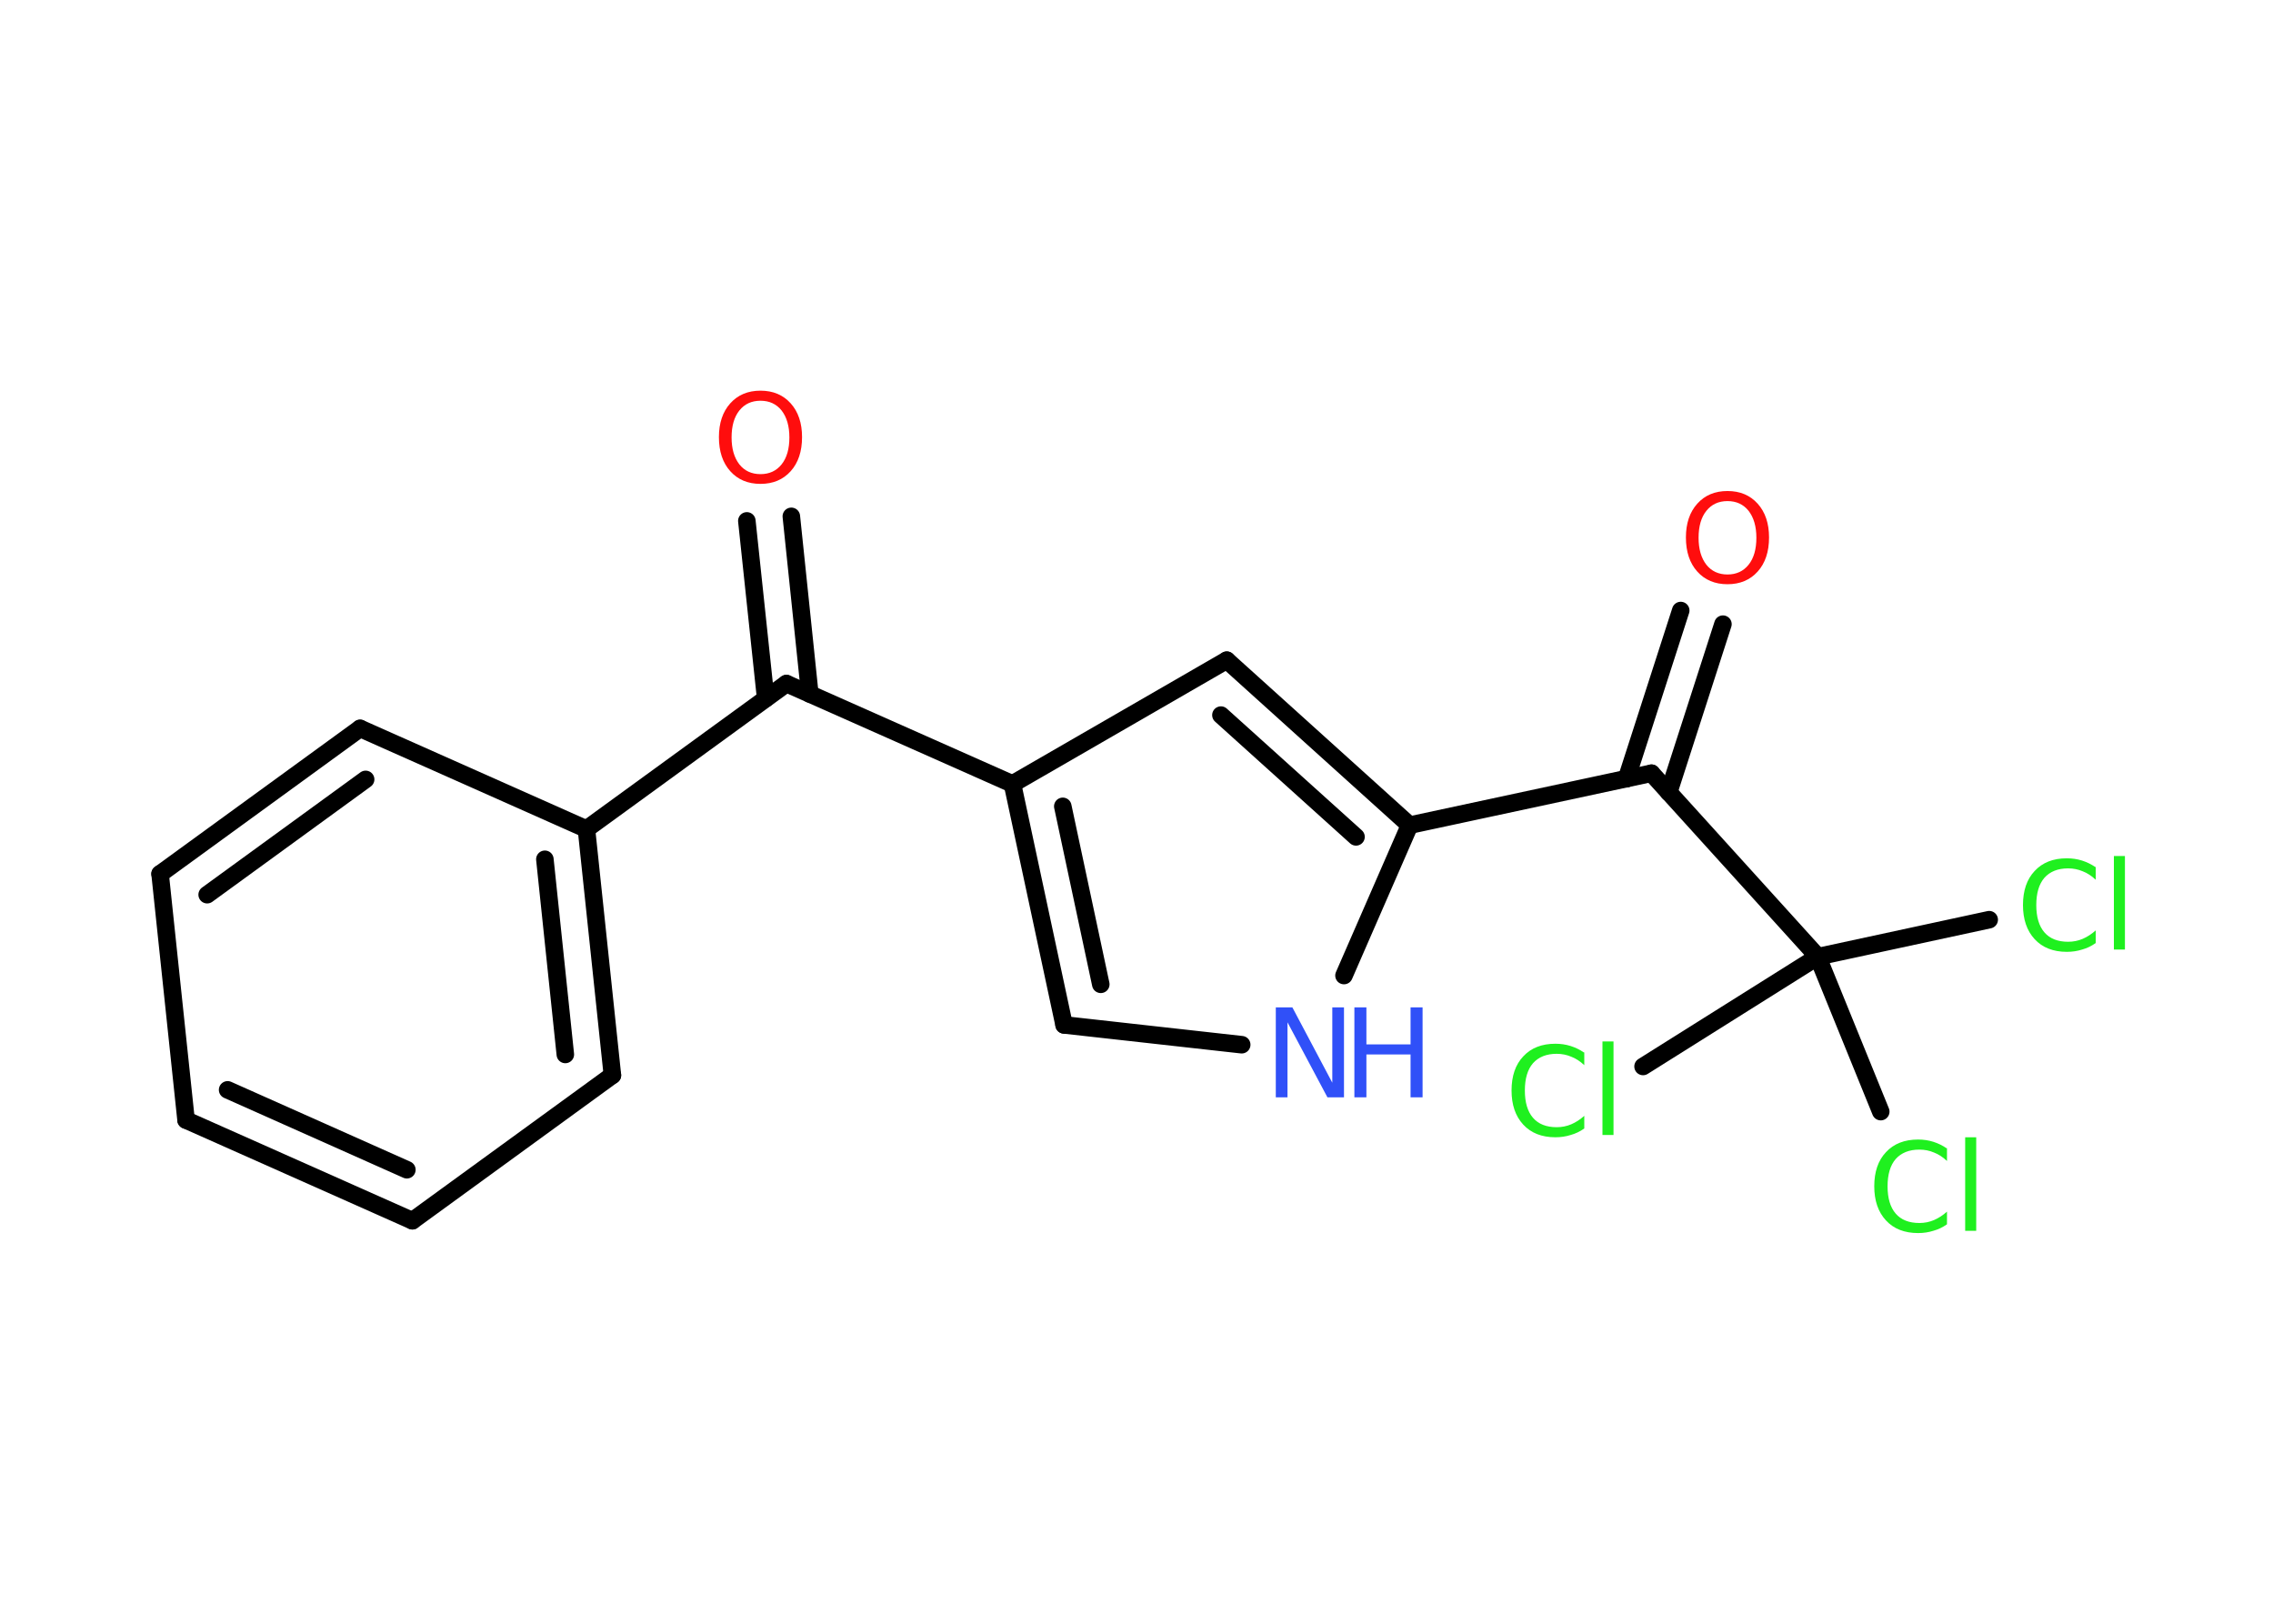 <?xml version='1.0' encoding='UTF-8'?>
<!DOCTYPE svg PUBLIC "-//W3C//DTD SVG 1.1//EN" "http://www.w3.org/Graphics/SVG/1.1/DTD/svg11.dtd">
<svg version='1.2' xmlns='http://www.w3.org/2000/svg' xmlns:xlink='http://www.w3.org/1999/xlink' width='70.0mm' height='50.0mm' viewBox='0 0 70.0 50.0'>
  <desc>Generated by the Chemistry Development Kit (http://github.com/cdk)</desc>
  <g stroke-linecap='round' stroke-linejoin='round' stroke='#000000' stroke-width='.54' fill='#1FF01F'>
    <rect x='.0' y='.0' width='70.0' height='50.0' fill='#FFFFFF' stroke='none'/>
    <g id='mol1' class='mol'>
      <g id='mol1bnd1' class='bond'>
        <line x1='24.37' y1='15.9' x2='24.94' y2='21.37'/>
        <line x1='23.0' y1='16.04' x2='23.58' y2='21.51'/>
      </g>
      <line id='mol1bnd2' class='bond' x1='24.22' y1='21.05' x2='18.06' y2='25.53'/>
      <g id='mol1bnd3' class='bond'>
        <line x1='18.86' y1='33.11' x2='18.06' y2='25.53'/>
        <line x1='17.41' y1='32.47' x2='16.78' y2='26.46'/>
      </g>
      <line id='mol1bnd4' class='bond' x1='18.86' y1='33.11' x2='12.7' y2='37.59'/>
      <g id='mol1bnd5' class='bond'>
        <line x1='5.73' y1='34.49' x2='12.7' y2='37.59'/>
        <line x1='7.01' y1='33.56' x2='12.53' y2='36.02'/>
      </g>
      <line id='mol1bnd6' class='bond' x1='5.73' y1='34.49' x2='4.93' y2='26.91'/>
      <g id='mol1bnd7' class='bond'>
        <line x1='11.09' y1='22.43' x2='4.93' y2='26.91'/>
        <line x1='11.26' y1='24.0' x2='6.38' y2='27.55'/>
      </g>
      <line id='mol1bnd8' class='bond' x1='18.06' y1='25.53' x2='11.09' y2='22.43'/>
      <line id='mol1bnd9' class='bond' x1='24.22' y1='21.05' x2='31.18' y2='24.14'/>
      <g id='mol1bnd10' class='bond'>
        <line x1='31.18' y1='24.14' x2='32.77' y2='31.56'/>
        <line x1='32.73' y1='24.83' x2='33.9' y2='30.31'/>
      </g>
      <line id='mol1bnd11' class='bond' x1='32.77' y1='31.56' x2='38.24' y2='32.17'/>
      <line id='mol1bnd12' class='bond' x1='41.39' y1='30.04' x2='43.41' y2='25.41'/>
      <line id='mol1bnd13' class='bond' x1='43.41' y1='25.41' x2='50.86' y2='23.81'/>
      <g id='mol1bnd14' class='bond'>
        <line x1='50.09' y1='23.98' x2='51.76' y2='18.8'/>
        <line x1='51.39' y1='24.4' x2='53.06' y2='19.22'/>
      </g>
      <line id='mol1bnd15' class='bond' x1='50.86' y1='23.81' x2='55.98' y2='29.46'/>
      <line id='mol1bnd16' class='bond' x1='55.98' y1='29.46' x2='61.26' y2='28.32'/>
      <line id='mol1bnd17' class='bond' x1='55.98' y1='29.46' x2='50.6' y2='32.84'/>
      <line id='mol1bnd18' class='bond' x1='55.98' y1='29.46' x2='57.92' y2='34.23'/>
      <g id='mol1bnd19' class='bond'>
        <line x1='43.41' y1='25.41' x2='37.78' y2='20.33'/>
        <line x1='41.76' y1='25.77' x2='37.6' y2='22.02'/>
      </g>
      <line id='mol1bnd20' class='bond' x1='31.18' y1='24.14' x2='37.78' y2='20.33'/>
      <path id='mol1atm1' class='atom' d='M23.42 12.34q-.41 .0 -.65 .3q-.24 .3 -.24 .83q.0 .52 .24 .83q.24 .3 .65 .3q.41 .0 .65 -.3q.24 -.3 .24 -.83q.0 -.52 -.24 -.83q-.24 -.3 -.65 -.3zM23.42 12.03q.58 .0 .93 .39q.35 .39 .35 1.04q.0 .66 -.35 1.05q-.35 .39 -.93 .39q-.58 .0 -.93 -.39q-.35 -.39 -.35 -1.05q.0 -.65 .35 -1.04q.35 -.39 .93 -.39z' stroke='none' fill='#FF0D0D'/>
      <g id='mol1atm11' class='atom'>
        <path d='M39.3 31.02h.5l1.23 2.32v-2.32h.36v2.77h-.51l-1.23 -2.31v2.31h-.36v-2.77z' stroke='none' fill='#3050F8'/>
        <path d='M41.71 31.02h.37v1.14h1.36v-1.14h.37v2.77h-.37v-1.32h-1.36v1.32h-.37v-2.77z' stroke='none' fill='#3050F8'/>
      </g>
      <path id='mol1atm14' class='atom' d='M53.2 15.43q-.41 .0 -.65 .3q-.24 .3 -.24 .83q.0 .52 .24 .83q.24 .3 .65 .3q.41 .0 .65 -.3q.24 -.3 .24 -.83q.0 -.52 -.24 -.83q-.24 -.3 -.65 -.3zM53.2 15.12q.58 .0 .93 .39q.35 .39 .35 1.04q.0 .66 -.35 1.05q-.35 .39 -.93 .39q-.58 .0 -.93 -.39q-.35 -.39 -.35 -1.05q.0 -.65 .35 -1.04q.35 -.39 .93 -.39z' stroke='none' fill='#FF0D0D'/>
      <path id='mol1atm16' class='atom' d='M64.54 26.69v.4q-.19 -.18 -.4 -.26q-.21 -.09 -.45 -.09q-.47 .0 -.73 .29q-.25 .29 -.25 .84q.0 .55 .25 .84q.25 .29 .73 .29q.24 .0 .45 -.09q.21 -.09 .4 -.26v.39q-.2 .14 -.42 .2q-.22 .07 -.47 .07q-.63 .0 -.99 -.39q-.36 -.39 -.36 -1.05q.0 -.67 .36 -1.05q.36 -.39 .99 -.39q.25 .0 .47 .07q.22 .07 .41 .2zM65.1 26.36h.34v2.88h-.34v-2.88z' stroke='none'/>
      <path id='mol1atm17' class='atom' d='M48.79 32.4v.4q-.19 -.18 -.4 -.26q-.21 -.09 -.45 -.09q-.47 .0 -.73 .29q-.25 .29 -.25 .84q.0 .55 .25 .84q.25 .29 .73 .29q.24 .0 .45 -.09q.21 -.09 .4 -.26v.39q-.2 .14 -.42 .2q-.22 .07 -.47 .07q-.63 .0 -.99 -.39q-.36 -.39 -.36 -1.05q.0 -.67 .36 -1.05q.36 -.39 .99 -.39q.25 .0 .47 .07q.22 .07 .41 .2zM49.35 32.07h.34v2.88h-.34v-2.88z' stroke='none'/>
      <path id='mol1atm18' class='atom' d='M59.96 35.35v.4q-.19 -.18 -.4 -.26q-.21 -.09 -.45 -.09q-.47 .0 -.73 .29q-.25 .29 -.25 .84q.0 .55 .25 .84q.25 .29 .73 .29q.24 .0 .45 -.09q.21 -.09 .4 -.26v.39q-.2 .14 -.42 .2q-.22 .07 -.47 .07q-.63 .0 -.99 -.39q-.36 -.39 -.36 -1.05q.0 -.67 .36 -1.05q.36 -.39 .99 -.39q.25 .0 .47 .07q.22 .07 .41 .2zM60.52 35.02h.34v2.88h-.34v-2.88z' stroke='none'/>
    </g>
  </g>
</svg>

